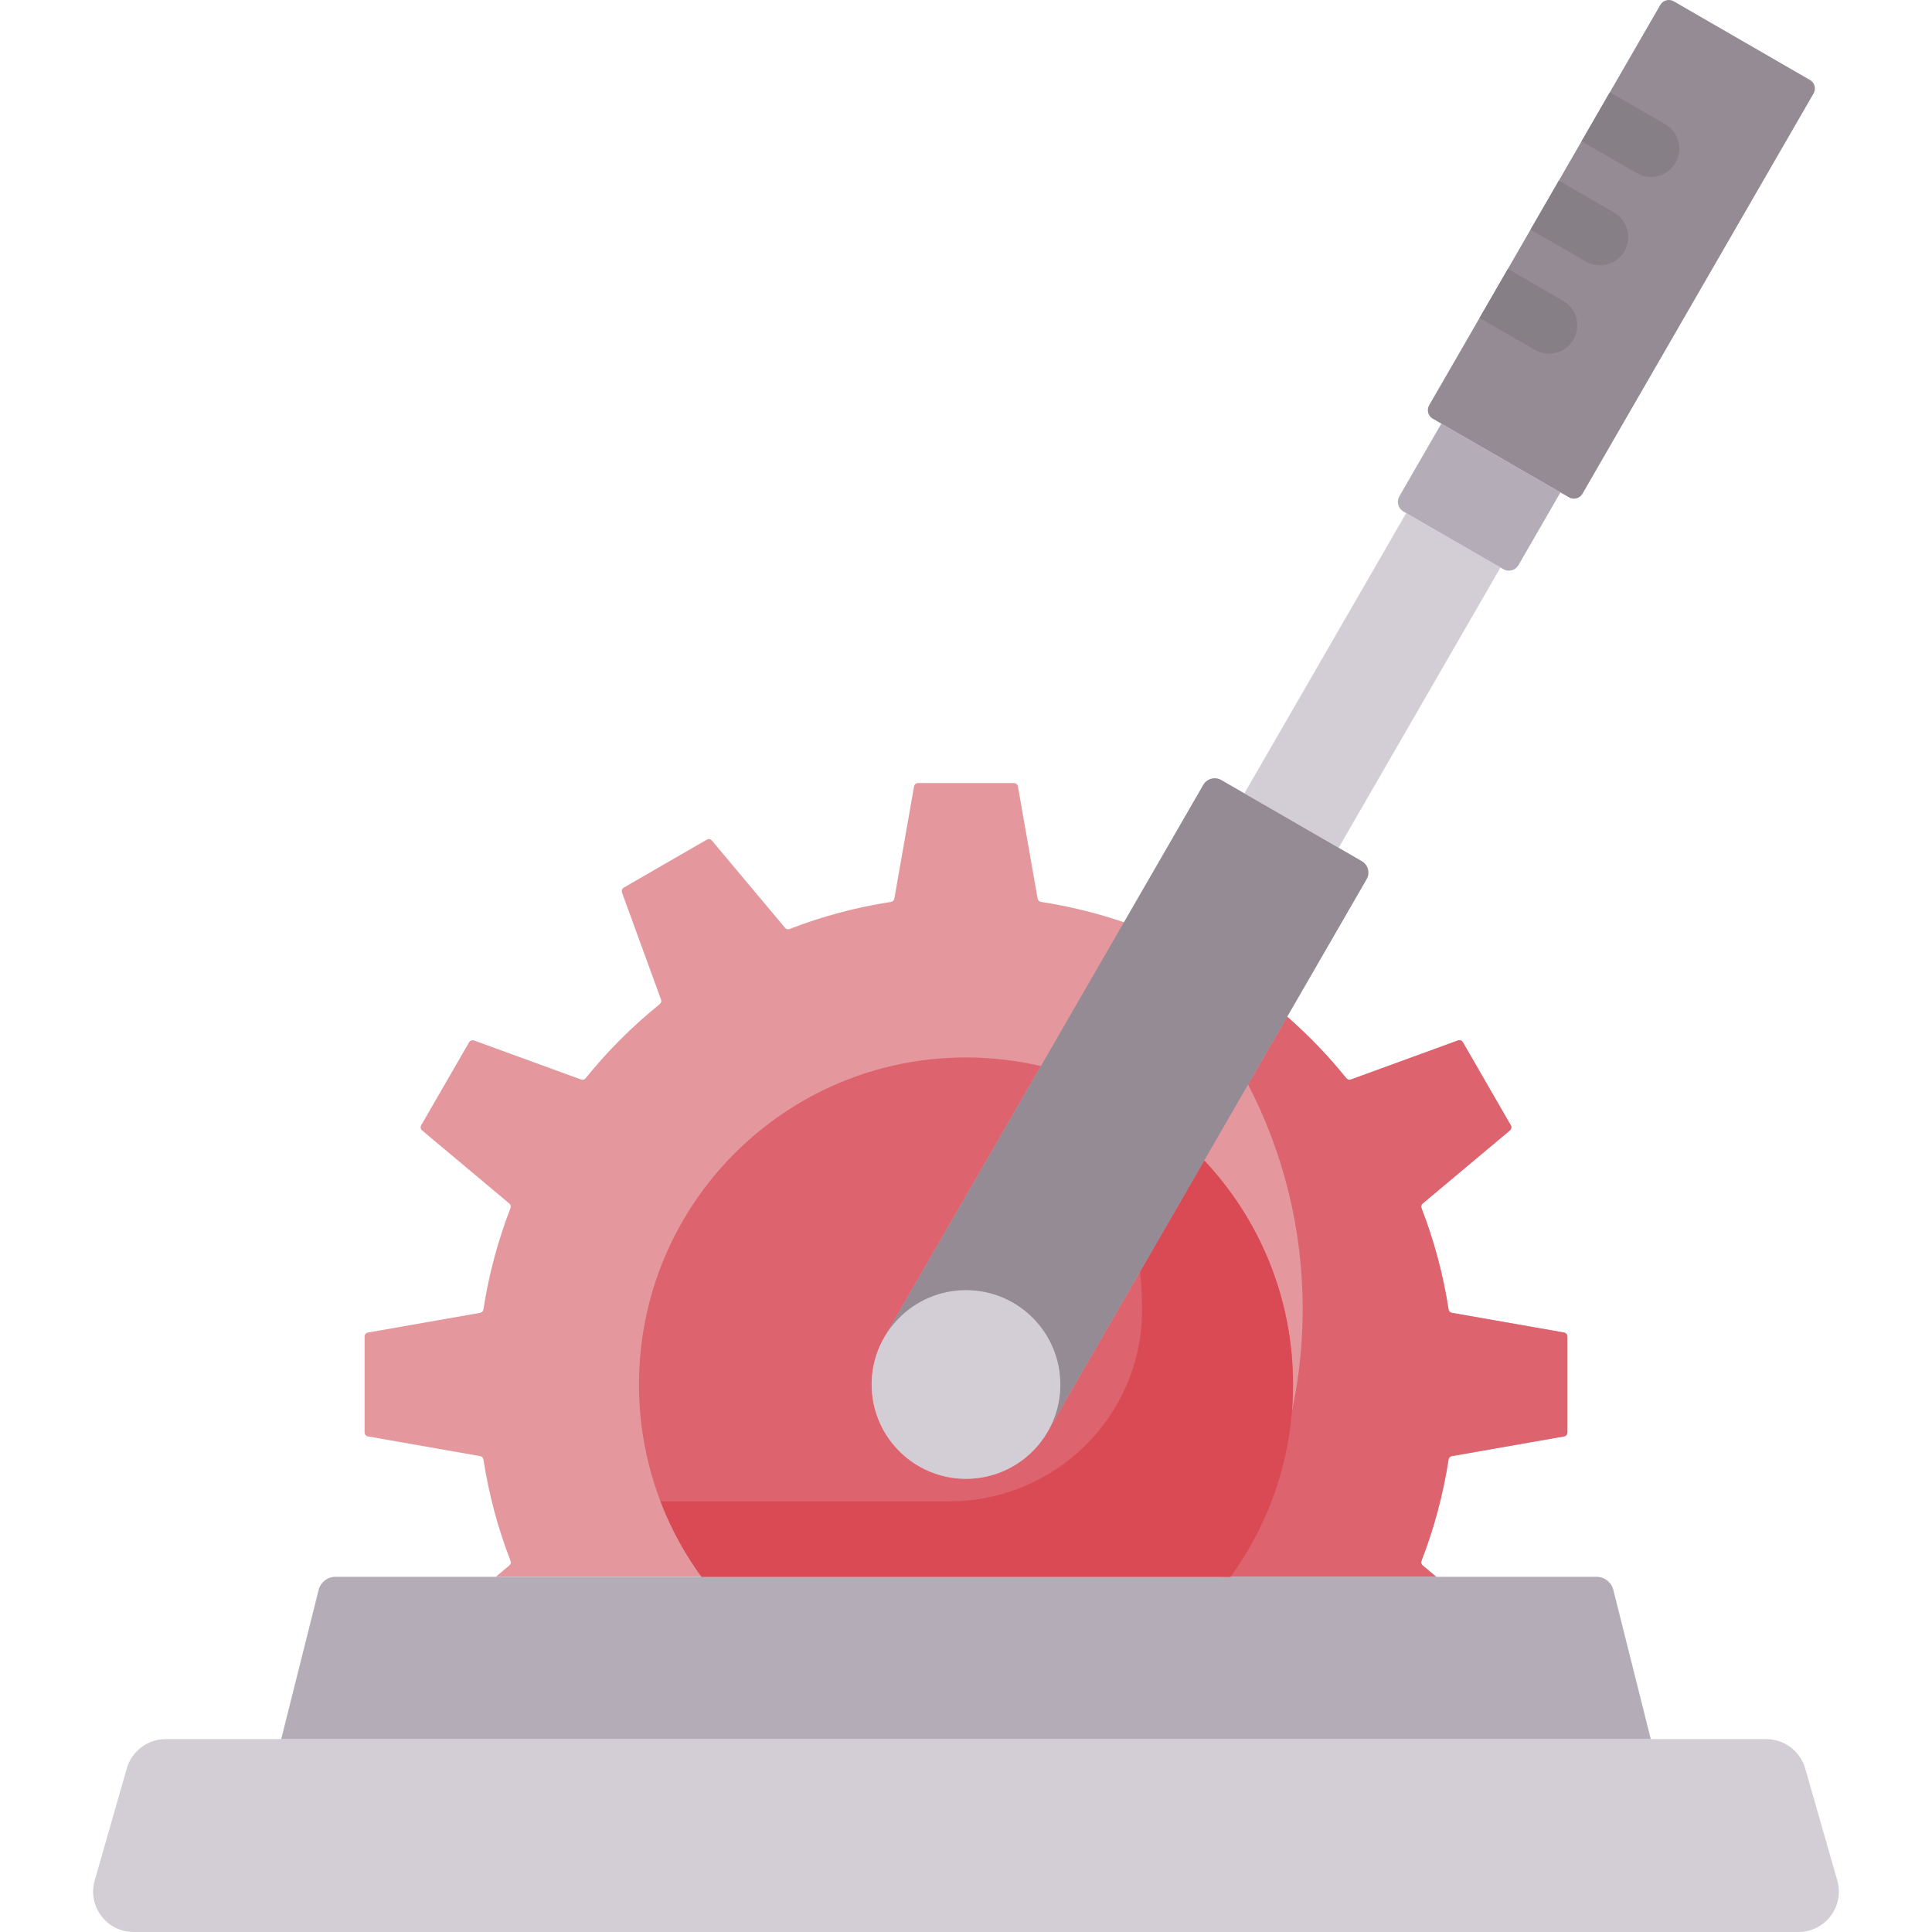 <svg id="Capa_1" enable-background="new 0 0 511.995 511.995" height="512" viewBox="0 0 511.995 511.995" width="512" xmlns="http://www.w3.org/2000/svg"><path d="m97.509 380.66 29.738 5.222c.451.079.799.438.868.89 1.437 9.322 3.863 18.317 7.178 26.87.165.427.043.909-.308 1.203l-3.606 3.021h249.235l-3.606-3.021c-.351-.294-.473-.776-.308-1.203 3.315-8.553 5.741-17.549 7.178-26.87.07-.453.417-.811.868-.89l29.738-5.222c.514-.09.888-.536.888-1.058v-25.412c0-.521-.375-.968-.888-1.058l-29.738-5.222c-.451-.079-.799-.438-.868-.89-1.437-9.322-3.863-18.317-7.178-26.87-.165-.427-.043-.909.308-1.203l23.125-19.376c.4-.335.501-.908.24-1.36l-12.706-22.007c-.261-.452-.808-.651-1.298-.472l-28.379 10.352c-.43.157-.909.022-1.196-.335-4.74-5.881-9.984-11.338-15.667-16.306l-43.281-25.035c-7.069-2.413-14.415-4.23-21.975-5.395-.453-.07-.811-.417-.89-.868l-5.222-29.738c-.09-.514-.536-.888-1.058-.888h-25.412c-.521 0-.968.375-1.058.888l-5.222 29.738c-.079.451-.438.799-.89.868-9.322 1.437-18.317 3.863-26.87 7.178-.427.165-.909.043-1.203-.308l-19.376-23.124c-.335-.4-.909-.501-1.36-.24l-22.007 12.706c-.452.261-.651.808-.472 1.298l10.352 28.379c.157.43.022.908-.335 1.195-7.232 5.829-13.823 12.42-19.652 19.652-.287.356-.766.491-1.196.335l-28.379-10.352c-.49-.179-1.037.02-1.298.472l-12.706 22.007c-.261.452-.159 1.025.24 1.36l23.125 19.376c.351.294.473.776.308 1.203-3.315 8.554-5.741 17.549-7.178 26.87-.07.453-.417.811-.868.89l-29.738 5.222c-.514.09-.888.536-.888 1.058v25.412c.003.522.378.968.891 1.058z" fill="#e4989d"/><path d="m414.485 353.133-29.738-5.222c-.451-.079-.799-.438-.868-.89-1.437-9.322-3.863-18.317-7.178-26.87-.165-.427-.043-.909.308-1.203l23.125-19.376c.4-.335.501-.908.24-1.36l-12.706-22.007c-.261-.452-.808-.651-1.298-.472l-28.379 10.352c-.43.157-.909.022-1.196-.335-4.74-5.881-9.984-11.338-15.667-16.306l-10.378 17.975c9.246 17.803 14.471 38.029 14.471 59.476 0 26.212-7.804 50.601-21.216 70.97h56.609l-3.606-3.021c-.351-.294-.473-.776-.308-1.203 3.315-8.553 5.741-17.549 7.178-26.87.07-.453.417-.811.868-.89l29.738-5.222c.514-.09.888-.536.888-1.058v-25.412c.002-.519-.373-.966-.887-1.056z" fill="#dd636e"/><path d="m486.896 498.333-8.506-29.692c-1.309-4.571-5.543-7.763-10.298-7.763h-424.189c-4.755 0-8.989 3.192-10.298 7.762l-8.505 29.693c-.935 3.262-.299 6.688 1.743 9.397 2.043 2.71 5.161 4.264 8.555 4.264h441.2c3.394 0 6.512-1.554 8.555-4.264 2.041-2.709 2.677-6.134 1.743-9.397z" fill="#d3ced5"/><path d="m423.096 417.867h-334.198c-2.107 0-3.944 1.433-4.457 3.476l-9.92 39.53h362.951l-9.92-39.53c-.512-2.043-2.349-3.476-4.456-3.476z" fill="#b4acb7"/><path d="m349.288 137.449h28.851v85.757h-28.851z" fill="#d3ced5" transform="matrix(.866 .5 -.5 .866 138.892 -157.697)"/><path d="m413.531 130.496-31.571-18.228-11.128 19.274c-.809 1.401-.329 3.192 1.072 4.001l26.498 15.299c1.401.809 3.192.329 4.001-1.072z" fill="#b4acb7"/><path d="m415.794 131.803-36.099-20.842c-1.25-.722-1.679-2.32-.957-3.571l61.249-106.083c.722-1.25 2.32-1.679 3.571-.957l36.099 20.842c1.25.722 1.679 2.32.957 3.571l-61.248 106.084c-.723 1.25-2.321 1.678-3.572.956z" fill="#958b95"/><path d="m326.095 417.867c10.419-14.304 16.566-31.919 16.566-50.97 0-22.97-8.937-43.853-23.523-59.362l-41.49 71.862c-6.904 11.957-22.193 16.054-34.151 9.151s-16.054-22.193-9.151-34.151l41.499-71.879c-6.374-1.494-13.019-2.284-19.849-2.284-47.863 0-86.663 38.801-86.663 86.663 0 19.051 6.147 36.666 16.566 50.97z" fill="#dd636e"/><path d="m319.138 307.535-17.032 29.501c.366 3.236.555 6.527.555 9.861 0 .191-.001.381-.002.571-.18 27.946-23.141 50.399-51.088 50.399h-76.539c2.746 7.173 6.417 13.889 10.868 20h140.194c10.419-14.304 16.566-31.919 16.566-50.97.001-22.971-8.936-43.854-23.522-59.362z" fill="#da4a54"/><path d="m360.889 228.209-37.231-21.495c-1.676-.968-3.82-.393-4.788 1.283l-84.319 146.044c4.371-7.276 46.445-.951 46.445 12.856 0 4.391-1.132 8.518-3.121 12.104l84.296-146.004c.969-1.677.395-3.82-1.282-4.788z" fill="#958b95"/><g fill="#868086"><path d="m414.243 79.718-14.645-8.455-7.5 12.99 14.645 8.455c1.182.682 2.471 1.006 3.743 1.006 2.592 0 5.113-1.346 6.502-3.751 2.072-3.587.842-8.174-2.745-10.245z"/><path d="m419.128 37.436 14.645 8.455c1.182.682 2.471 1.006 3.743 1.006 2.592 0 5.113-1.346 6.502-3.751 2.071-3.587.842-8.174-2.745-10.245l-14.645-8.455z"/><path d="m424.001 70.306c2.592 0 5.113-1.346 6.502-3.751 2.071-3.587.842-8.174-2.745-10.245l-14.645-8.455-7.5 12.99 14.645 8.455c1.181.682 2.471 1.006 3.743 1.006z"/></g><circle cx="255.997" cy="366.897" fill="#d3ced5" r="25"/></svg>